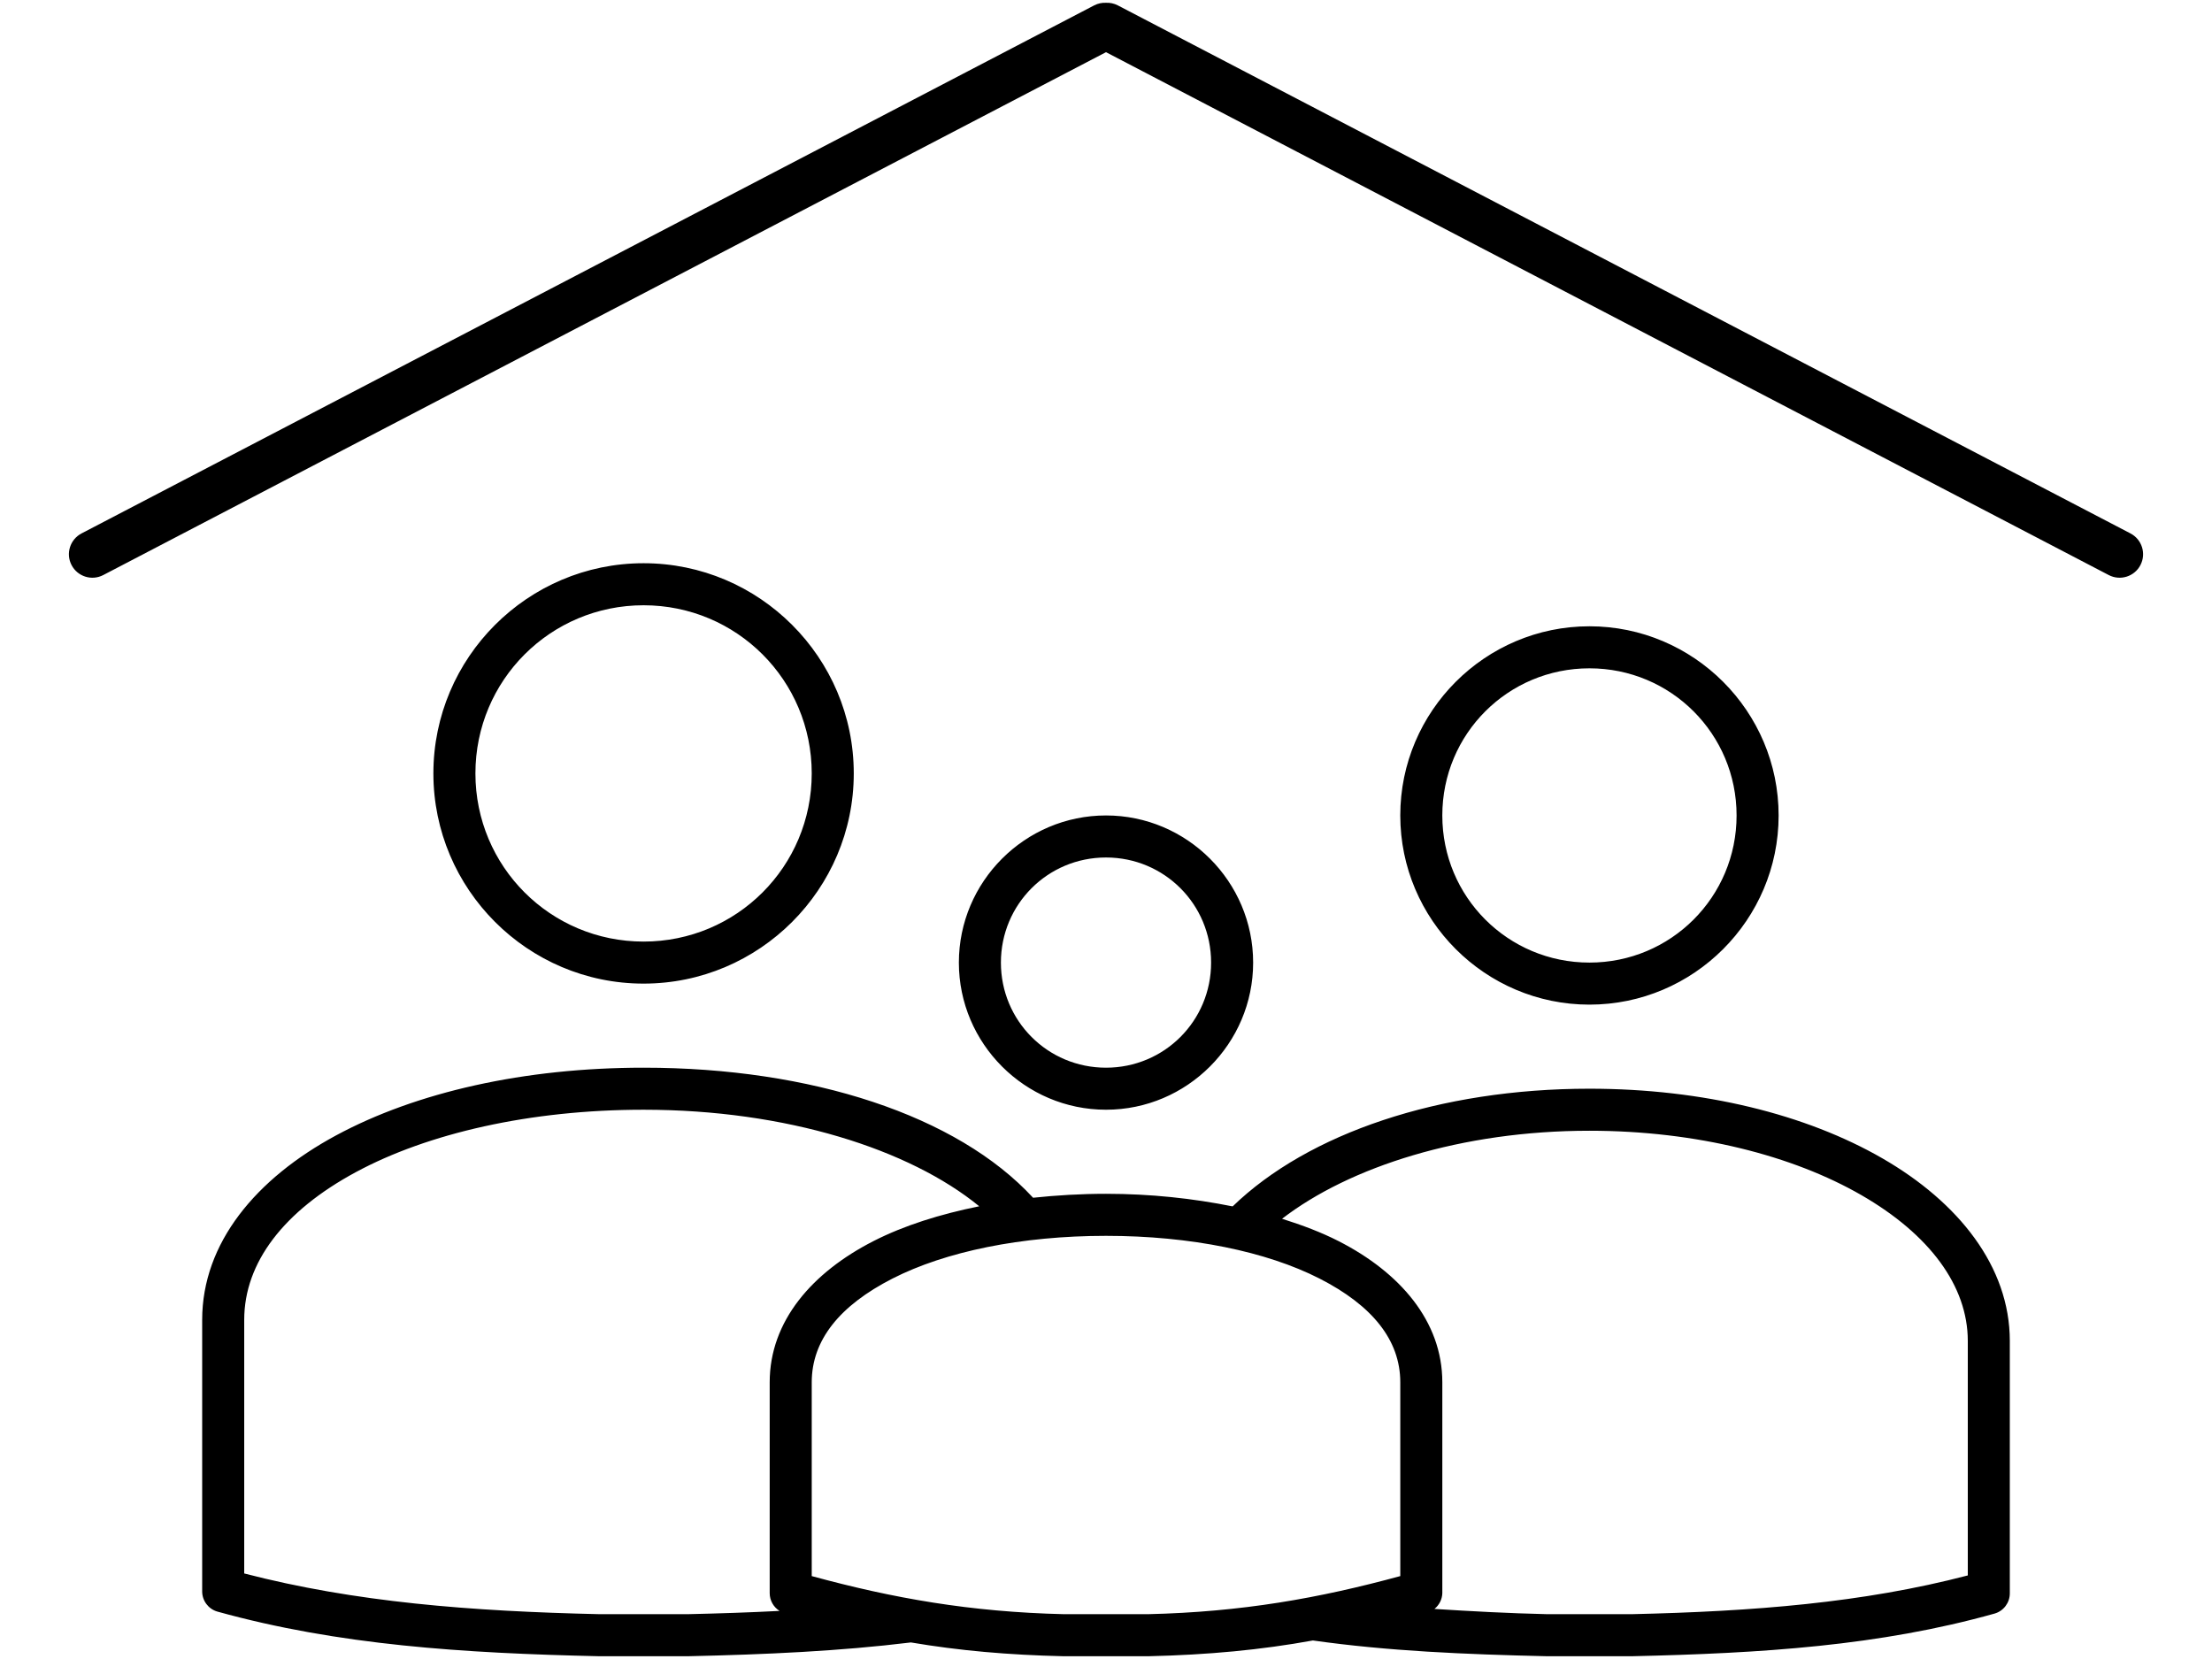 <?xml version="1.0" encoding="utf-8"?>
<!-- Generator: Adobe Illustrator 16.0.0, SVG Export Plug-In . SVG Version: 6.00 Build 0)  -->
<!DOCTYPE svg PUBLIC "-//W3C//DTD SVG 1.1//EN" "http://www.w3.org/Graphics/SVG/1.1/DTD/svg11.dtd">
<svg version="1.1" id="Layer_1" xmlns="http://www.w3.org/2000/svg" xmlns:xlink="http://www.w3.org/1999/xlink" x="0px" y="0px"
	 width="800px" height="600px" viewBox="0 0 800 600" enable-background="new 0 0 800 600" xml:space="preserve">
<path d="M232.759,203.697c-41.896,0-76.019,34.126-76.019,76.019c0,41.893,34.126,76.02,76.019,76.02
	c41.891,0,76.018-34.127,76.018-76.02C308.777,237.822,274.651,203.697,232.759,203.697z M232.759,218.903
	c33.678,0,60.815,27.138,60.815,60.816c0,33.679-27.137,60.816-60.815,60.816s-60.817-27.139-60.817-60.816
	C171.942,246.042,199.082,218.903,232.759,218.903z M574.846,226.504c-37.699,0-68.419,30.72-68.419,68.417
	c0,37.697,30.72,68.418,68.419,68.418c37.696,0,68.417-30.722,68.417-68.418C643.263,257.224,612.539,226.504,574.846,226.504z
	 M574.846,241.707c29.478,0,53.213,23.734,53.213,53.212s-23.735,53.214-53.213,53.214c-29.481,0-53.215-23.735-53.215-53.214
	S545.365,241.707,574.846,241.707z M400.002,294.92c-29.299,0-53.214,23.917-53.214,53.214c0,29.296,23.915,53.212,53.214,53.212
	c29.297,0,53.212-23.916,53.212-53.212C453.213,318.837,429.299,294.92,400.002,294.92z M400.002,310.123
	c21.082,0,38.01,16.93,38.01,38.013s-16.929,38.01-38.01,38.01c-21.084,0-38.011-16.927-38.011-38.01
	S378.918,310.123,400.002,310.123z M232.759,386.144c-43.166,0-82.217,8.85-111.179,24.469
	c-28.958,15.619-48.463,38.888-48.463,66.754v98.112c-0.03,3.401,2.203,6.41,5.463,7.365c43.823,12.16,88.883,15.051,138.024,16.154
	c0.079,0.002,0.157,0.002,0.237,0h31.833c0.079,0.002,0.159,0.002,0.238,0c28.052-0.626,54.675-1.825,80.531-4.986
	c17.391,2.957,35.286,4.532,55.114,4.986c0.079,0.002,0.159,0.002,0.236,0H415.2c0.079,0.002,0.159,0.002,0.237,0
	c21.439-0.494,40.68-2.295,59.391-5.701c27.117,3.848,55.039,5.029,84.571,5.701c0.079,0.002,0.157,0.002,0.237,0h30.408
	c0.078,0.002,0.156,0.002,0.235,0c46.685-1.062,89.435-3.728,131.133-15.439c3.263-0.959,5.493-3.967,5.464-7.364v-91.227
	c0-26.885-18.515-50.14-46.088-66.04c-27.572-15.901-64.775-25.183-105.95-25.183c-54.278,0-101.693,16.125-128.995,42.525
	c-0.077-0.017-0.162,0.015-0.237,0c-14.131-2.835-29.439-4.516-45.611-4.516c-9.059,0-17.879,0.533-26.368,1.427
	C346.177,403.409,293.44,386.144,232.759,386.144z M232.759,401.349c51.646,0,96.23,14.326,121.395,34.919
	c-14.194,2.863-27.186,6.947-38.248,12.589c-22.125,11.29-37.536,28.913-37.536,51.078v76.256c0.009,2.608,1.353,5.028,3.563,6.415
	c-10.877,0.571-21.891,0.93-33.258,1.186h-0.237h-31.358c-0.081-0.003-0.156,0.001-0.237,0c-46.576-1.053-88.37-4.32-128.519-14.729
	v-91.698c0-20.803,14.383-39.429,40.384-53.453C154.709,409.888,191.695,401.349,232.759,401.349z M574.846,408.949
	c38.843,0,73.707,9.069,98.349,23.282c24.642,14.21,38.485,32.826,38.485,52.735v84.81c-37.984,9.923-77.496,13.006-121.63,14.016
	h-0.237h-29.934c-0.082-0.003-0.152,0.001-0.235,0c-14.067-0.32-27.623-1.063-40.858-1.901c1.738-1.391,2.78-3.475,2.85-5.7v-76.255
	c0-22.165-15.412-39.788-37.535-51.078c-6.252-3.188-13.104-5.769-20.43-8.075C488.158,421.944,528.67,408.949,574.846,408.949z
	 M400.002,446.959c30.65,0,58.112,5.696,77.207,15.441c19.097,9.744,29.221,22.251,29.221,37.535v70.079
	c-29.498,8.032-57.361,12.98-91.225,13.778h-0.239h-29.931c-0.083-0.002-0.153,0.003-0.237,0
	c-33.862-0.798-61.729-5.746-91.224-13.778v-70.079c0-15.282,10.124-27.789,29.22-37.535
	C341.89,452.655,369.351,446.959,400.002,446.959z M774.115,204.375c-2.169,4.16-7.299,5.772-11.458,3.603L400.002,18.871
	L37.343,207.979c-4.159,2.17-9.289,0.553-11.458-3.603c-2.169-4.158-0.554-9.288,3.604-11.457L395.705,1.955
	c1.373-0.712,2.851-1.011,4.292-0.946c1.445-0.066,2.922,0.233,4.296,0.946L770.511,192.92
	C774.67,195.087,776.284,200.217,774.115,204.375z"/>
</svg>
